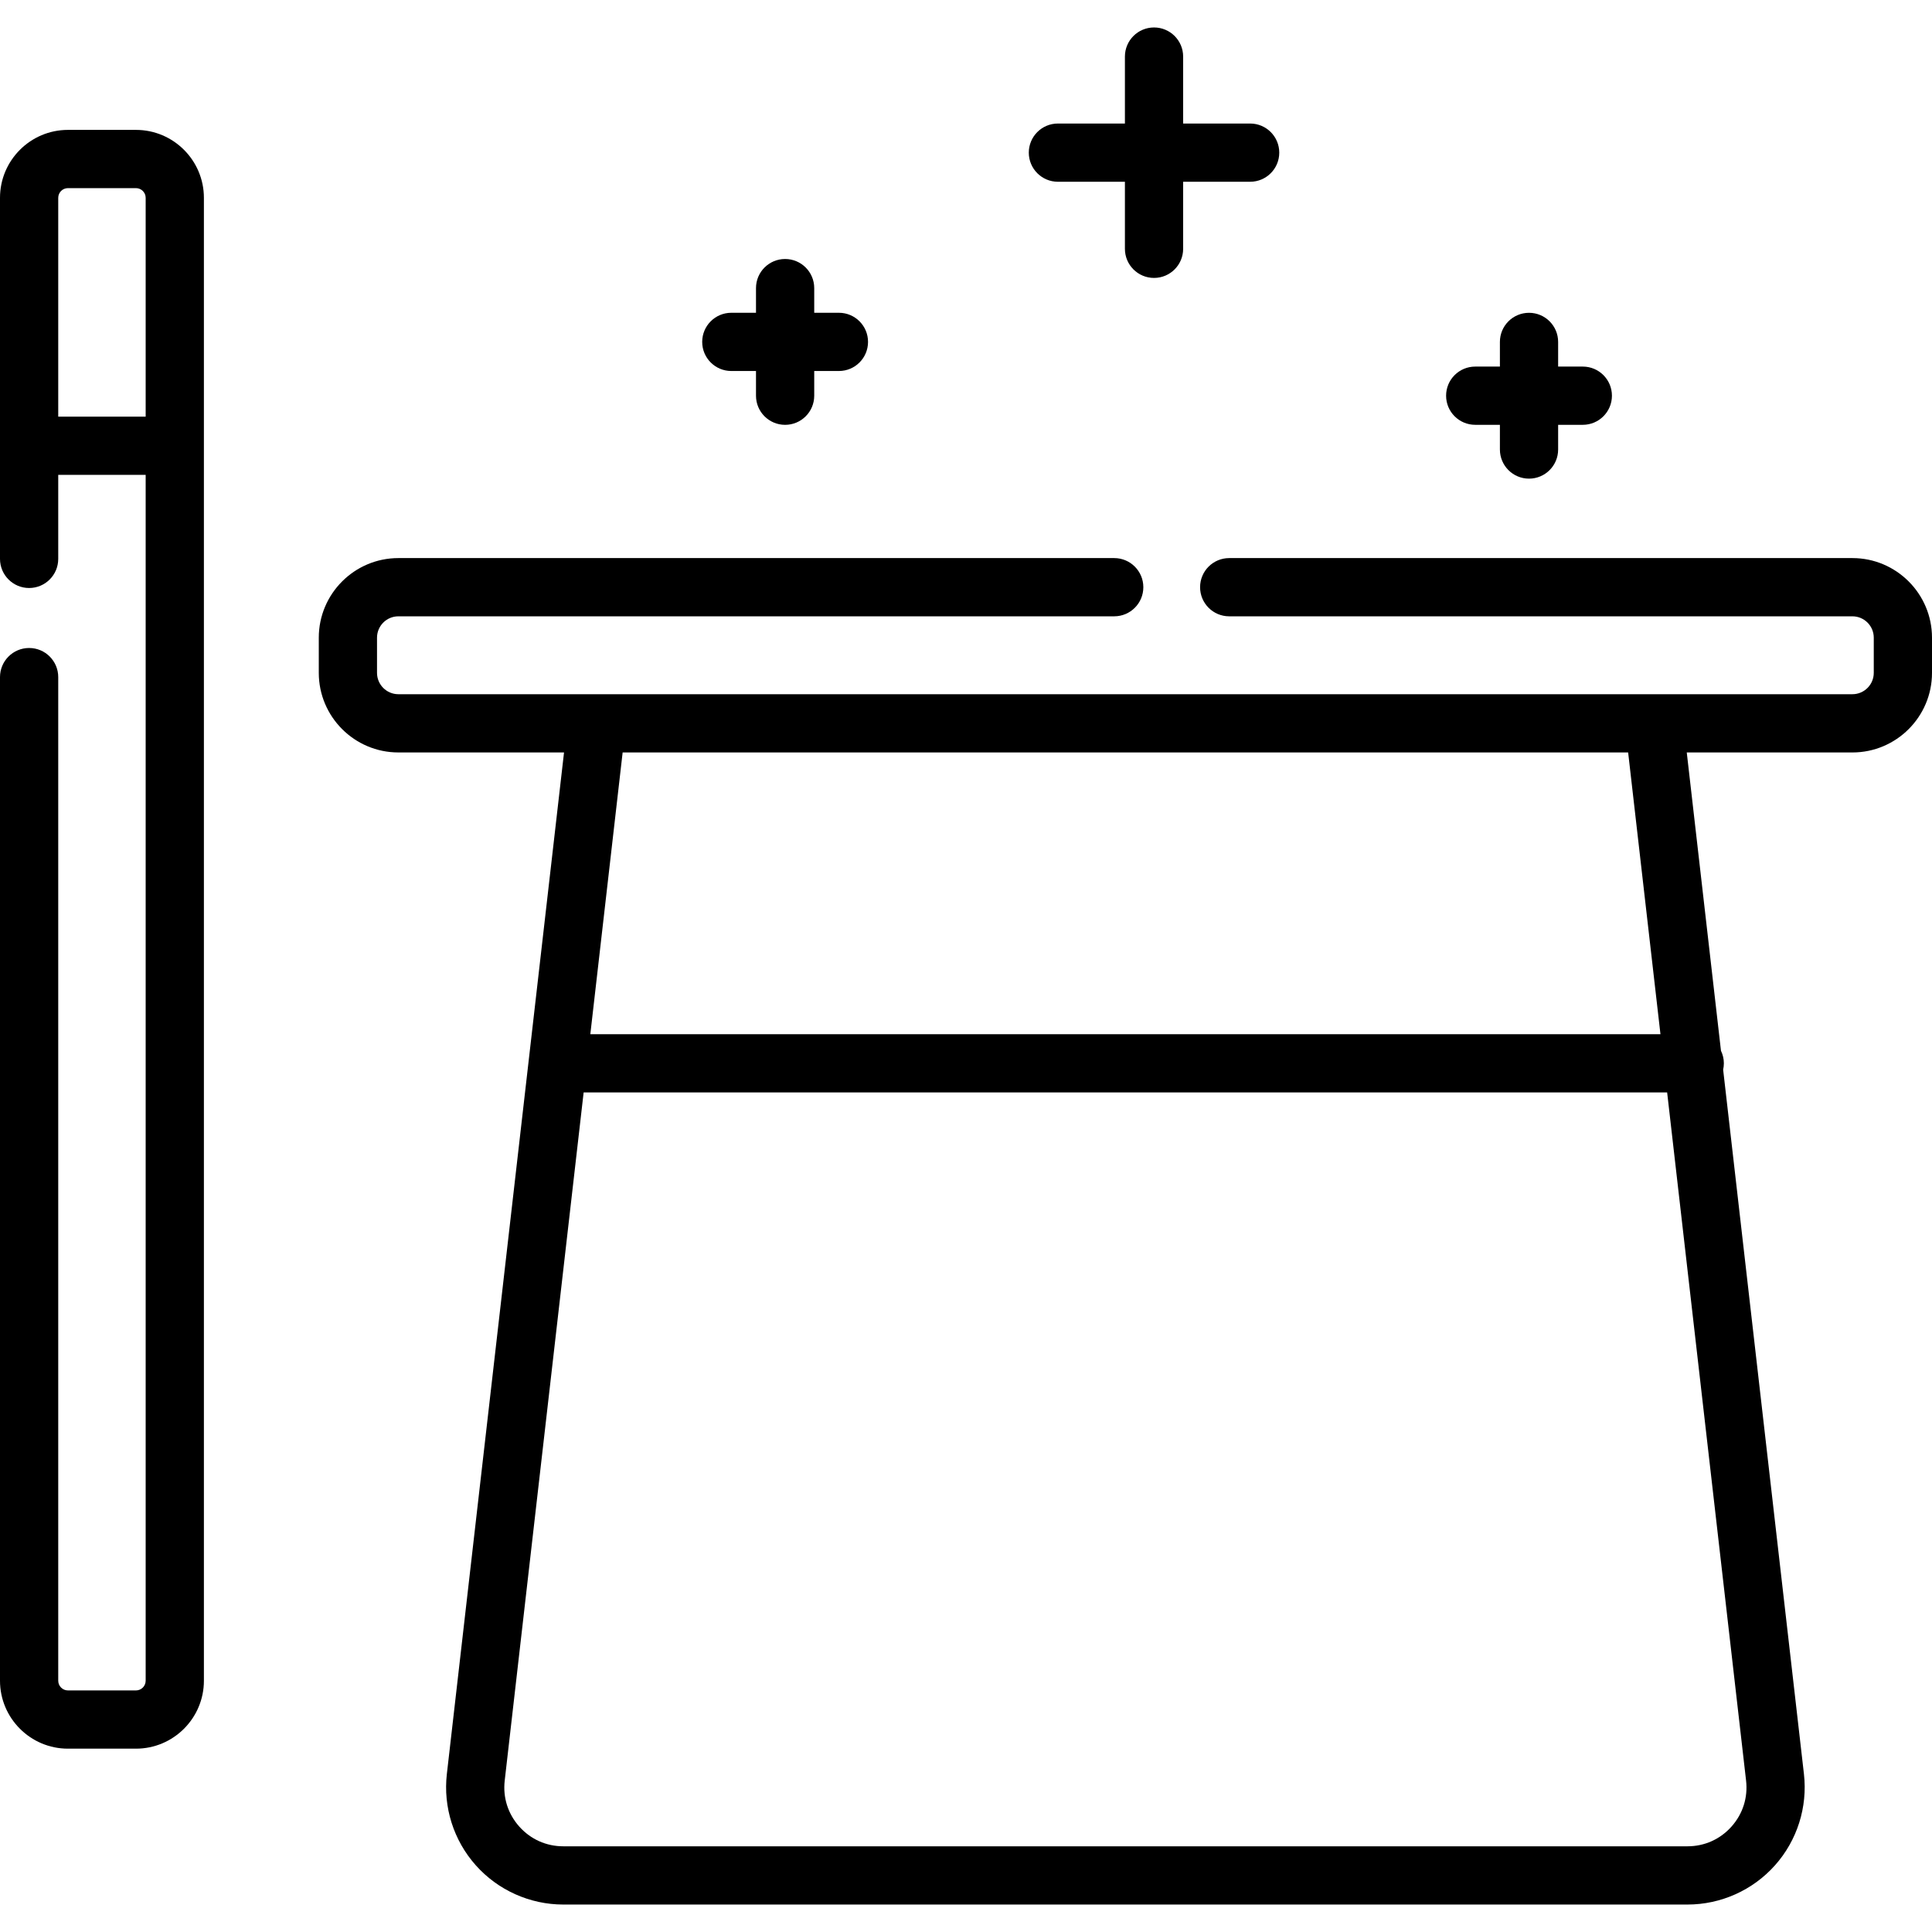 <?xml version="1.0" encoding="iso-8859-1"?>
<!-- Generator: Adobe Illustrator 19.0.0, SVG Export Plug-In . SVG Version: 6.00 Build 0)  -->
<svg version="1.1" id="Capa_1" xmlns="http://www.w3.org/2000/svg" xmlns:xlink="http://www.w3.org/1999/xlink" x="0px" y="0px"
	 viewBox="0 0 512.001 512.001" style="enable-background:new 0 0 512.001 512.001;" xml:space="preserve">
<g>
	<g>
		<path d="M490.909,147.899H325.751c-4.261,0-7.716,3.454-7.716,7.716s3.455,7.716,7.716,7.716h165.158
			c3.12,0,5.659,2.538,5.659,5.659v9.326c0,3.119-2.538,5.659-5.659,5.659h-52.552H158.125h-52.552c-3.12,0-5.659-2.539-5.659-5.659
			v-9.326c0-3.12,2.538-5.659,5.659-5.659h189.708c4.261,0,7.716-3.454,7.716-7.716s-3.455-7.716-7.716-7.716H105.574
			c-11.63,0-21.091,9.461-21.091,21.091v9.326c0,11.63,9.461,21.091,21.091,21.091h43.9L140.115,281
			c0,0.002-0.001,0.005-0.001,0.007l-21.692,189.114c-1.007,8.787,1.79,17.614,7.678,24.215
			c5.888,6.602,14.338,10.388,23.183,10.388H447.2c8.846,0,17.296-3.786,23.183-10.388c5.888-6.601,8.685-15.427,7.678-24.215
			l-21.409-186.643c0.12-0.542,0.19-1.105,0.19-1.684c0-1.195-0.28-2.324-0.765-3.333l-9.067-79.052h43.9
			c11.63,0,21.091-9.461,21.091-21.091v-9.326C512,157.36,502.539,147.899,490.909,147.899z M165.007,199.408h266.468l8.565,74.669
			H156.442L165.007,199.408z M462.729,471.879c0.514,4.488-0.858,8.815-3.863,12.185c-3.006,3.369-7.149,5.226-11.666,5.226H149.282
			c-4.517,0-8.66-1.857-11.666-5.226c-3.005-3.37-4.378-7.698-3.863-12.185l20.918-182.37h287.14L462.729,471.879z"/>
	</g>
</g>
<g>
	<g>
		<path d="M222.323,82.889h-6.543v-6.537c0-4.262-3.455-7.716-7.716-7.716s-7.716,3.454-7.716,7.716v6.537h-6.542
			c-4.261,0-7.716,3.454-7.716,7.716c0,4.262,3.455,7.716,7.716,7.716h6.542v6.55c0,4.262,3.455,7.716,7.716,7.716
			s7.716-3.454,7.716-7.716v-6.55h6.543c4.261,0,7.716-3.454,7.716-7.716S226.585,82.889,222.323,82.889z"/>
	</g>
</g>
<g>
	<g>
		<path d="M331.302,32.737h-17.756V14.994c0-4.262-3.455-7.716-7.716-7.716s-7.716,3.454-7.716,7.716v17.743h-17.756
			c-4.261,0-7.716,3.454-7.716,7.716s3.455,7.716,7.716,7.716h17.756v17.769c0,4.262,3.455,7.716,7.716,7.716
			s7.716-3.454,7.716-7.716V48.169h17.756c4.261,0,7.716-3.454,7.716-7.716S335.564,32.737,331.302,32.737z"/>
	</g>
</g>
<g>
	<g>
		<path d="M419.464,97.149h-6.542v-6.537c0-4.262-3.455-7.716-7.716-7.716s-7.716,3.454-7.716,7.716v6.537h-6.543
			c-4.261,0-7.716,3.454-7.716,7.716s3.455,7.716,7.716,7.716h6.543v6.549c0,4.262,3.455,7.716,7.716,7.716s7.716-3.454,7.716-7.716
			v-6.549h6.542c4.261,0,7.716-3.454,7.716-7.716S423.725,97.149,419.464,97.149z"/>
	</g>
</g>
<g>
	<g>
		<path d="M36.032,34.423H18.005C8.077,34.423,0,42.501,0,52.428v95.684c0,4.262,3.455,7.716,7.716,7.716s7.716-3.454,7.716-7.716
			v-22.265h23.171v319.562c0,1.419-1.154,2.572-2.572,2.572H18.005c-1.418,0-2.572-1.153-2.572-2.572V179.44
			c0-4.262-3.455-7.716-7.716-7.716S0,175.178,0,179.44v265.97c0,9.927,8.077,18.005,18.005,18.005h18.027
			c9.927,0,18.005-8.077,18.005-18.005V52.428C54.036,42.501,45.96,34.423,36.032,34.423z M38.604,110.415H15.432V52.428
			c0-1.419,1.154-2.572,2.572-2.572h18.027c1.418,0,2.572,1.153,2.572,2.572V110.415z"/>
	</g>
</g>
<g>
</g>
<g>
</g>
<g>
</g>
<g>
</g>
<g>
</g>
<g>
</g>
<g>
</g>
<g>
</g>
<g>
</g>
<g>
</g>
<g>
</g>
<g>
</g>
<g>
</g>
<g>
</g>
<g>
</g>
</svg>
